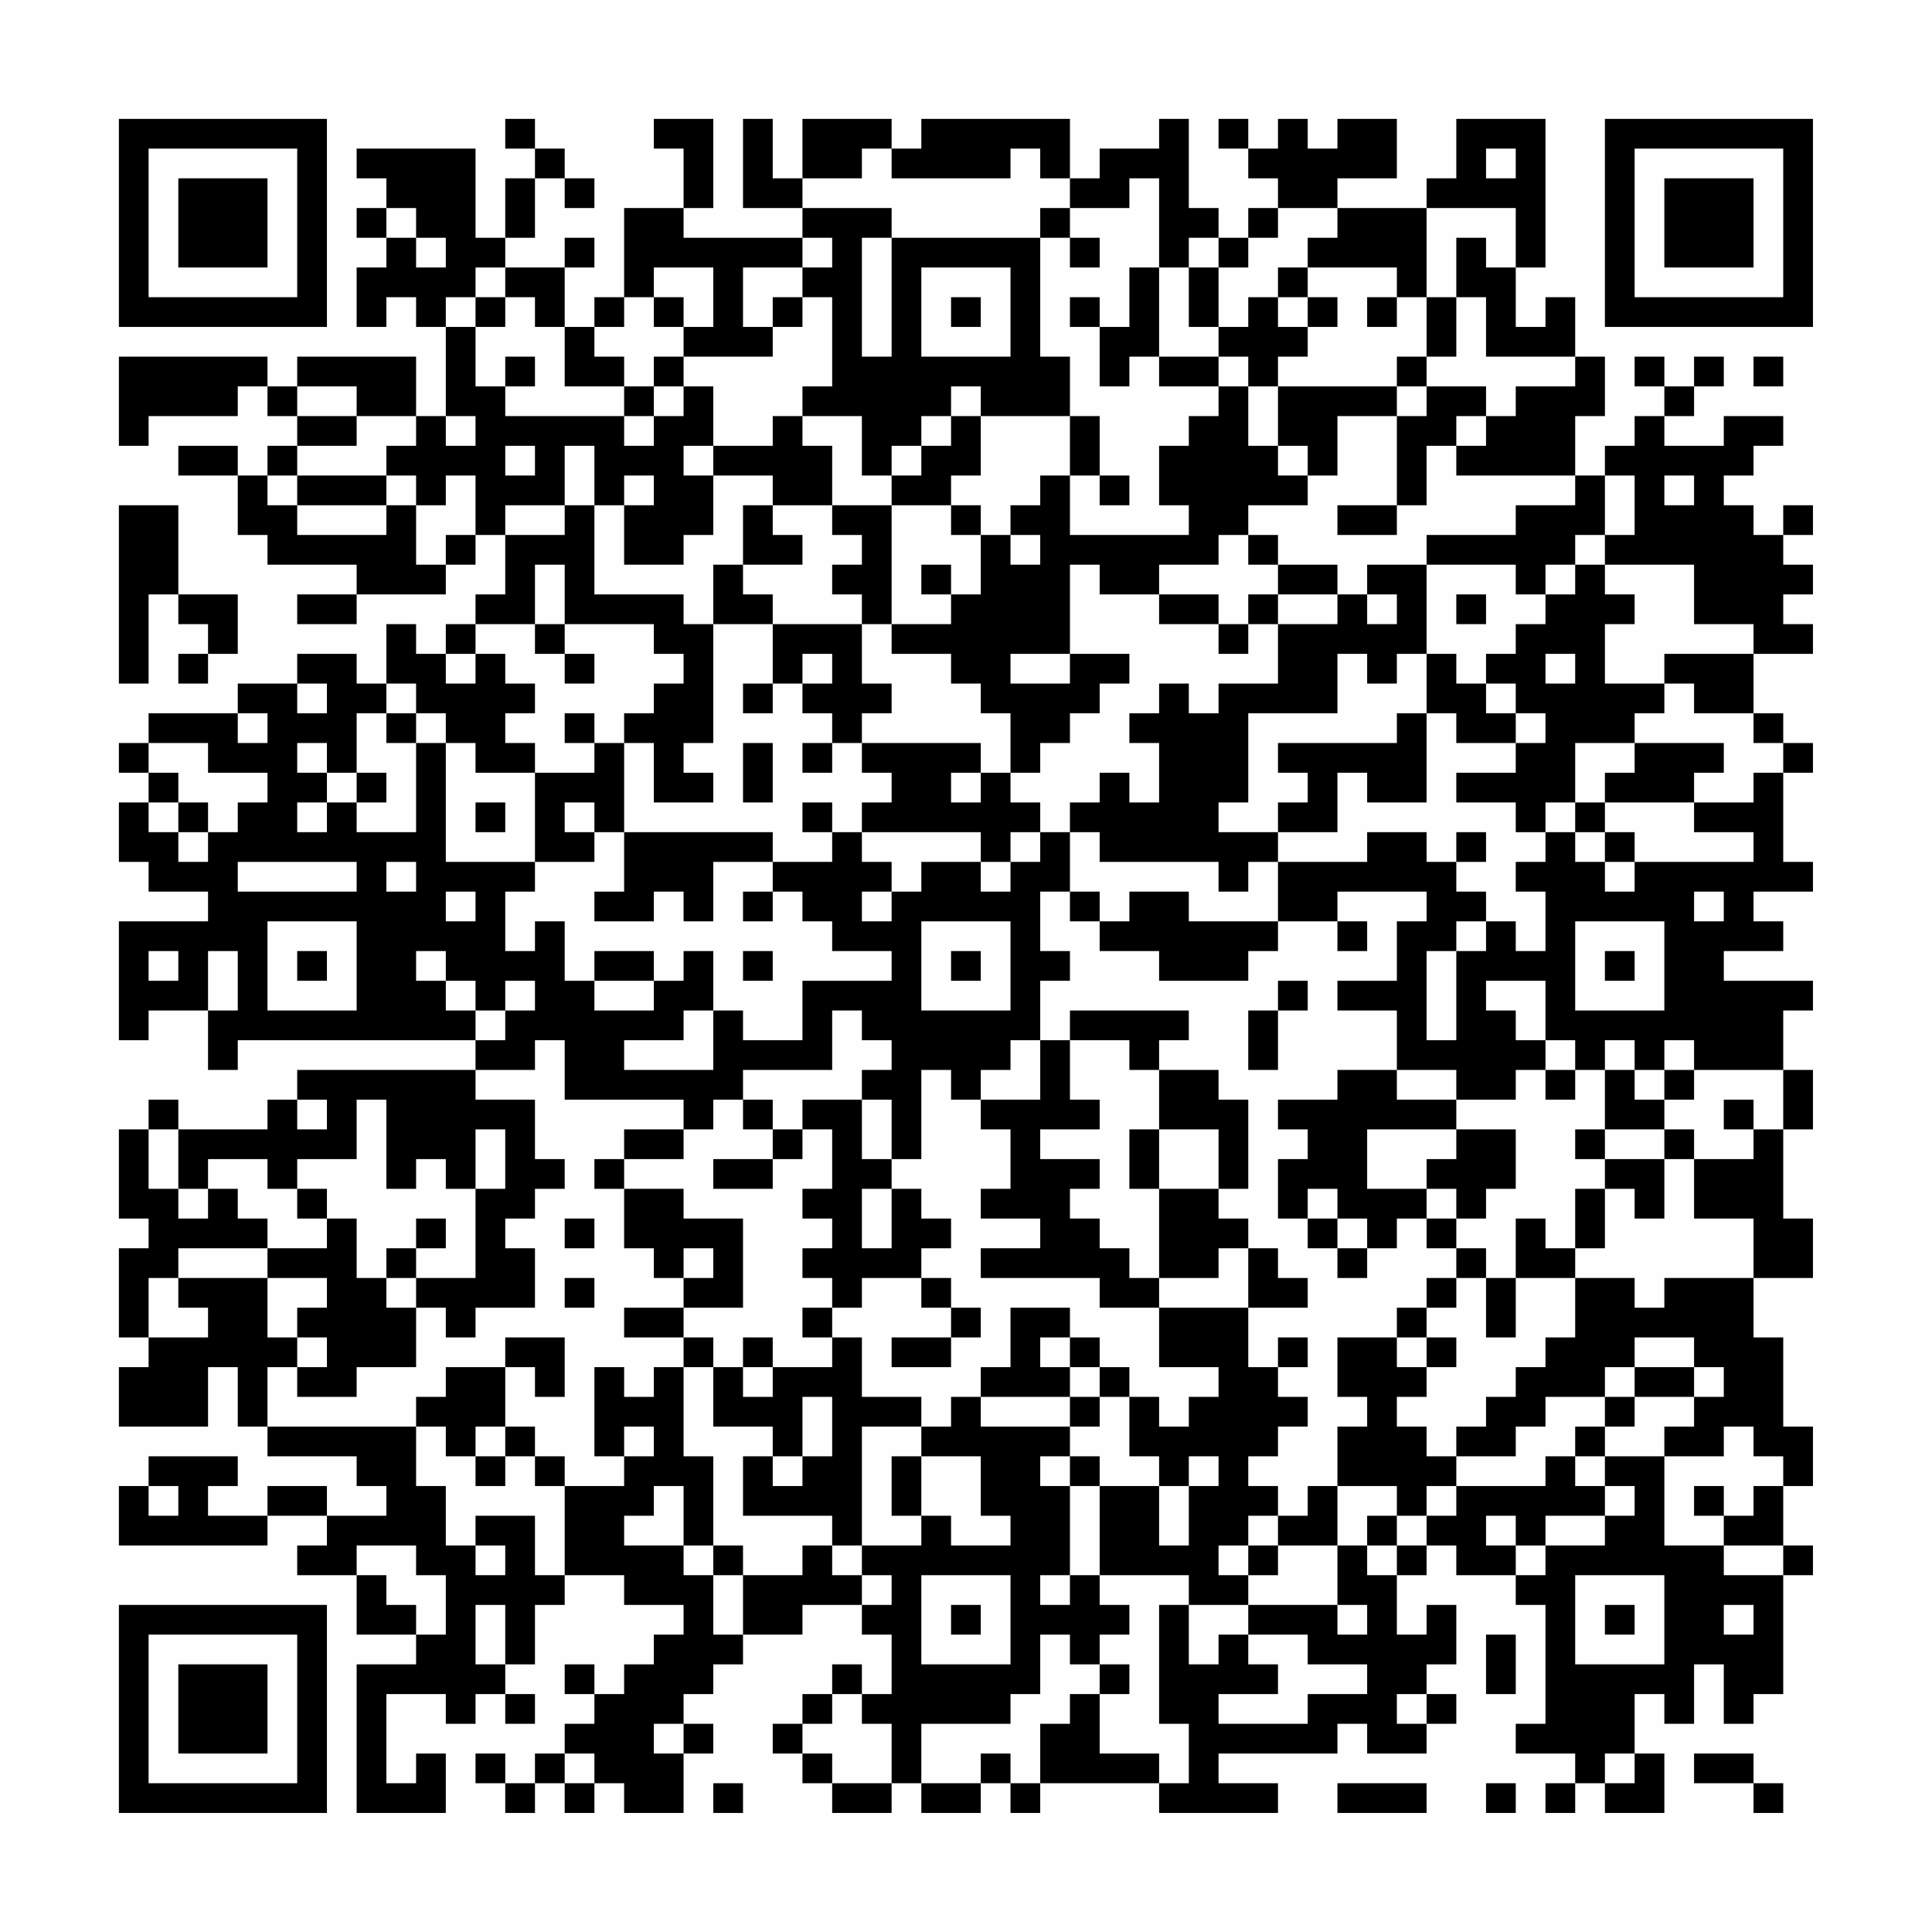 <?xml version="1.0" encoding="UTF-8"?>
<svg xmlns="http://www.w3.org/2000/svg" version="1.1" width="300" height="300" viewBox="0 0 300 300"><rect x="0" y="0" width="300" height="300" fill="#fefefe"/><g transform="scale(4.615)"><g transform="translate(4,4)"><path fill-rule="evenodd" d="M13 0L13 1L14 1L14 2L13 2L13 4L12 4L12 1L8 1L8 2L9 2L9 3L8 3L8 4L9 4L9 5L8 5L8 7L9 7L9 6L10 6L10 7L11 7L11 10L10 10L10 8L6 8L6 9L5 9L5 8L0 8L0 11L1 11L1 10L4 10L4 9L5 9L5 10L6 10L6 11L5 11L5 12L4 12L4 11L2 11L2 12L4 12L4 14L5 14L5 15L8 15L8 16L6 16L6 17L8 17L8 16L11 16L11 15L12 15L12 14L13 14L13 16L12 16L12 17L11 17L11 18L10 18L10 17L9 17L9 19L8 19L8 18L6 18L6 19L4 19L4 20L1 20L1 21L0 21L0 22L1 22L1 23L0 23L0 25L1 25L1 26L3 26L3 27L0 27L0 31L1 31L1 30L3 30L3 32L4 32L4 31L12 31L12 32L6 32L6 33L5 33L5 34L2 34L2 33L1 33L1 34L0 34L0 37L1 37L1 38L0 38L0 41L1 41L1 42L0 42L0 44L3 44L3 42L4 42L4 44L5 44L5 45L8 45L8 46L9 46L9 47L7 47L7 46L5 46L5 47L3 47L3 46L4 46L4 45L1 45L1 46L0 46L0 48L5 48L5 47L7 47L7 48L6 48L6 49L8 49L8 51L10 51L10 52L8 52L8 57L11 57L11 55L10 55L10 56L9 56L9 53L11 53L11 54L12 54L12 53L13 53L13 54L14 54L14 53L13 53L13 52L14 52L14 50L15 50L15 49L17 49L17 50L19 50L19 51L18 51L18 52L17 52L17 53L16 53L16 52L15 52L15 53L16 53L16 54L15 54L15 55L14 55L14 56L13 56L13 55L12 55L12 56L13 56L13 57L14 57L14 56L15 56L15 57L16 57L16 56L17 56L17 57L19 57L19 55L20 55L20 54L19 54L19 53L20 53L20 52L21 52L21 51L23 51L23 50L25 50L25 51L26 51L26 53L25 53L25 52L24 52L24 53L23 53L23 54L22 54L22 55L23 55L23 56L24 56L24 57L26 57L26 56L27 56L27 57L29 57L29 56L30 56L30 57L31 57L31 56L35 56L35 57L39 57L39 56L37 56L37 55L41 55L41 54L42 54L42 55L44 55L44 54L45 54L45 53L44 53L44 52L45 52L45 50L44 50L44 51L43 51L43 49L44 49L44 48L45 48L45 49L47 49L47 50L48 50L48 54L47 54L47 55L49 55L49 56L48 56L48 57L49 57L49 56L50 56L50 57L52 57L52 55L51 55L51 53L52 53L52 54L53 54L53 52L54 52L54 54L55 54L55 53L56 53L56 49L57 49L57 48L56 48L56 46L57 46L57 44L56 44L56 41L55 41L55 39L57 39L57 37L56 37L56 34L57 34L57 32L56 32L56 30L57 30L57 29L54 29L54 28L56 28L56 27L55 27L55 26L57 26L57 25L56 25L56 22L57 22L57 21L56 21L56 20L55 20L55 18L57 18L57 17L56 17L56 16L57 16L57 15L56 15L56 14L57 14L57 13L56 13L56 14L55 14L55 13L54 13L54 12L55 12L55 11L56 11L56 10L54 10L54 11L52 11L52 10L53 10L53 9L54 9L54 8L53 8L53 9L52 9L52 8L51 8L51 9L52 9L52 10L51 10L51 11L50 11L50 12L49 12L49 10L50 10L50 8L49 8L49 6L48 6L48 7L47 7L47 5L48 5L48 0L45 0L45 2L44 2L44 3L41 3L41 2L43 2L43 0L41 0L41 1L40 1L40 0L39 0L39 1L38 1L38 0L37 0L37 1L38 1L38 2L39 2L39 3L38 3L38 4L37 4L37 3L36 3L36 0L35 0L35 1L33 1L33 2L32 2L32 0L27 0L27 1L26 1L26 0L23 0L23 2L22 2L22 0L21 0L21 3L23 3L23 4L19 4L19 3L20 3L20 0L18 0L18 1L19 1L19 3L17 3L17 6L16 6L16 7L15 7L15 5L16 5L16 4L15 4L15 5L13 5L13 4L14 4L14 2L15 2L15 3L16 3L16 2L15 2L15 1L14 1L14 0ZM25 1L25 2L23 2L23 3L26 3L26 4L25 4L25 8L26 8L26 4L31 4L31 8L32 8L32 10L29 10L29 9L28 9L28 10L27 10L27 11L26 11L26 12L25 12L25 10L23 10L23 9L24 9L24 6L23 6L23 5L24 5L24 4L23 4L23 5L21 5L21 7L22 7L22 8L19 8L19 7L20 7L20 5L18 5L18 6L17 6L17 7L16 7L16 8L17 8L17 9L15 9L15 7L14 7L14 6L13 6L13 5L12 5L12 6L11 6L11 7L12 7L12 9L13 9L13 10L17 10L17 11L18 11L18 10L19 10L19 9L20 9L20 11L19 11L19 12L20 12L20 14L19 14L19 15L17 15L17 13L18 13L18 12L17 12L17 13L16 13L16 11L15 11L15 13L13 13L13 14L15 14L15 13L16 13L16 16L19 16L19 17L20 17L20 21L19 21L19 22L20 22L20 23L18 23L18 21L17 21L17 20L18 20L18 19L19 19L19 18L18 18L18 17L15 17L15 15L14 15L14 17L12 17L12 18L11 18L11 19L12 19L12 18L13 18L13 19L14 19L14 20L13 20L13 21L14 21L14 22L12 22L12 21L11 21L11 20L10 20L10 19L9 19L9 20L8 20L8 22L7 22L7 21L6 21L6 22L7 22L7 23L6 23L6 24L7 24L7 23L8 23L8 24L10 24L10 21L11 21L11 25L14 25L14 26L13 26L13 28L14 28L14 27L15 27L15 29L16 29L16 30L18 30L18 29L19 29L19 28L20 28L20 30L19 30L19 31L17 31L17 32L20 32L20 30L21 30L21 31L23 31L23 29L26 29L26 28L24 28L24 27L23 27L23 26L22 26L22 25L24 25L24 24L25 24L25 25L26 25L26 26L25 26L25 27L26 27L26 26L27 26L27 25L29 25L29 26L30 26L30 25L31 25L31 24L32 24L32 26L31 26L31 28L32 28L32 29L31 29L31 31L30 31L30 32L29 32L29 33L28 33L28 32L27 32L27 35L26 35L26 33L25 33L25 32L26 32L26 31L25 31L25 30L24 30L24 32L21 32L21 33L20 33L20 34L19 34L19 33L15 33L15 31L14 31L14 32L12 32L12 33L14 33L14 35L15 35L15 36L14 36L14 37L13 37L13 38L14 38L14 40L12 40L12 41L11 41L11 40L10 40L10 39L12 39L12 36L13 36L13 34L12 34L12 36L11 36L11 35L10 35L10 36L9 36L9 33L8 33L8 35L6 35L6 36L5 36L5 35L3 35L3 36L2 36L2 34L1 34L1 36L2 36L2 37L3 37L3 36L4 36L4 37L5 37L5 38L2 38L2 39L1 39L1 41L3 41L3 40L2 40L2 39L5 39L5 41L6 41L6 42L5 42L5 44L10 44L10 46L11 46L11 48L12 48L12 49L13 49L13 48L12 48L12 47L14 47L14 49L15 49L15 46L17 46L17 45L18 45L18 44L17 44L17 45L16 45L16 42L17 42L17 43L18 43L18 42L19 42L19 45L20 45L20 48L19 48L19 46L18 46L18 47L17 47L17 48L19 48L19 49L20 49L20 51L21 51L21 49L23 49L23 48L24 48L24 49L25 49L25 50L26 50L26 49L25 49L25 48L27 48L27 47L28 47L28 48L30 48L30 47L29 47L29 45L27 45L27 44L28 44L28 43L29 43L29 44L32 44L32 45L31 45L31 46L32 46L32 49L31 49L31 50L32 50L32 49L33 49L33 50L34 50L34 51L33 51L33 52L32 52L32 51L31 51L31 53L30 53L30 54L27 54L27 56L29 56L29 55L30 55L30 56L31 56L31 54L32 54L32 53L33 53L33 55L35 55L35 56L36 56L36 54L35 54L35 50L36 50L36 52L37 52L37 51L38 51L38 52L39 52L39 53L37 53L37 54L40 54L40 53L42 53L42 52L40 52L40 51L38 51L38 50L41 50L41 51L42 51L42 50L41 50L41 48L42 48L42 49L43 49L43 48L44 48L44 47L45 47L45 46L48 46L48 45L49 45L49 46L50 46L50 47L48 47L48 48L47 48L47 47L46 47L46 48L47 48L47 49L48 49L48 48L50 48L50 47L51 47L51 46L50 46L50 45L52 45L52 48L54 48L54 49L56 49L56 48L54 48L54 47L55 47L55 46L56 46L56 45L55 45L55 44L54 44L54 45L52 45L52 44L53 44L53 43L54 43L54 42L53 42L53 41L51 41L51 42L50 42L50 43L48 43L48 44L47 44L47 45L45 45L45 44L46 44L46 43L47 43L47 42L48 42L48 41L49 41L49 39L51 39L51 40L52 40L52 39L55 39L55 37L53 37L53 35L55 35L55 34L56 34L56 32L53 32L53 31L52 31L52 32L51 32L51 31L50 31L50 32L49 32L49 31L48 31L48 29L46 29L46 30L47 30L47 31L48 31L48 32L47 32L47 33L45 33L45 32L43 32L43 30L41 30L41 29L43 29L43 27L44 27L44 26L41 26L41 27L39 27L39 25L42 25L42 24L44 24L44 25L45 25L45 26L46 26L46 27L45 27L45 28L44 28L44 31L45 31L45 28L46 28L46 27L47 27L47 28L48 28L48 26L47 26L47 25L48 25L48 24L49 24L49 25L50 25L50 26L51 26L51 25L55 25L55 24L53 24L53 23L55 23L55 22L56 22L56 21L55 21L55 20L53 20L53 19L52 19L52 18L55 18L55 17L53 17L53 15L50 15L50 14L51 14L51 12L50 12L50 14L49 14L49 15L48 15L48 16L47 16L47 15L44 15L44 14L47 14L47 13L49 13L49 12L45 12L45 11L46 11L46 10L47 10L47 9L49 9L49 8L46 8L46 6L45 6L45 4L46 4L46 5L47 5L47 3L44 3L44 6L43 6L43 5L40 5L40 4L41 4L41 3L39 3L39 4L38 4L38 5L37 5L37 4L36 4L36 5L35 5L35 2L34 2L34 3L32 3L32 2L31 2L31 1L30 1L30 2L26 2L26 1ZM46 1L46 2L47 2L47 1ZM9 3L9 4L10 4L10 5L11 5L11 4L10 4L10 3ZM31 3L31 4L32 4L32 5L33 5L33 4L32 4L32 3ZM27 5L27 8L30 8L30 5ZM34 5L34 7L33 7L33 6L32 6L32 7L33 7L33 9L34 9L34 8L35 8L35 9L37 9L37 10L36 10L36 11L35 11L35 13L36 13L36 14L32 14L32 12L33 12L33 13L34 13L34 12L33 12L33 10L32 10L32 12L31 12L31 13L30 13L30 14L29 14L29 13L28 13L28 12L29 12L29 10L28 10L28 11L27 11L27 12L26 12L26 13L24 13L24 11L23 11L23 10L22 10L22 11L20 11L20 12L22 12L22 13L21 13L21 15L20 15L20 17L22 17L22 19L21 19L21 20L22 20L22 19L23 19L23 20L24 20L24 21L23 21L23 22L24 22L24 21L25 21L25 22L26 22L26 23L25 23L25 24L29 24L29 25L30 25L30 24L31 24L31 23L30 23L30 22L31 22L31 21L32 21L32 20L33 20L33 19L34 19L34 18L32 18L32 15L33 15L33 16L35 16L35 17L37 17L37 18L38 18L38 17L39 17L39 19L37 19L37 20L36 20L36 19L35 19L35 20L34 20L34 21L35 21L35 23L34 23L34 22L33 22L33 23L32 23L32 24L33 24L33 25L37 25L37 26L38 26L38 25L39 25L39 24L41 24L41 22L42 22L42 23L44 23L44 20L45 20L45 21L47 21L47 22L45 22L45 23L47 23L47 24L48 24L48 23L49 23L49 24L50 24L50 25L51 25L51 24L50 24L50 23L53 23L53 22L54 22L54 21L51 21L51 20L52 20L52 19L50 19L50 17L51 17L51 16L50 16L50 15L49 15L49 16L48 16L48 17L47 17L47 18L46 18L46 19L45 19L45 18L44 18L44 15L42 15L42 16L41 16L41 15L39 15L39 14L38 14L38 13L40 13L40 12L41 12L41 10L43 10L43 13L41 13L41 14L43 14L43 13L44 13L44 11L45 11L45 10L46 10L46 9L44 9L44 8L45 8L45 6L44 6L44 8L43 8L43 9L39 9L39 8L40 8L40 7L41 7L41 6L40 6L40 5L39 5L39 6L38 6L38 7L37 7L37 5L36 5L36 7L37 7L37 8L35 8L35 5ZM12 6L12 7L13 7L13 6ZM18 6L18 7L19 7L19 6ZM22 6L22 7L23 7L23 6ZM28 6L28 7L29 7L29 6ZM39 6L39 7L40 7L40 6ZM42 6L42 7L43 7L43 6ZM13 8L13 9L14 9L14 8ZM18 8L18 9L17 9L17 10L18 10L18 9L19 9L19 8ZM37 8L37 9L38 9L38 11L39 11L39 12L40 12L40 11L39 11L39 9L38 9L38 8ZM55 8L55 9L56 9L56 8ZM6 9L6 10L8 10L8 11L6 11L6 12L5 12L5 13L6 13L6 14L9 14L9 13L10 13L10 15L11 15L11 14L12 14L12 12L11 12L11 13L10 13L10 12L9 12L9 11L10 11L10 10L8 10L8 9ZM43 9L43 10L44 10L44 9ZM11 10L11 11L12 11L12 10ZM13 11L13 12L14 12L14 11ZM6 12L6 13L9 13L9 12ZM52 12L52 13L53 13L53 12ZM0 13L0 19L1 19L1 16L2 16L2 17L3 17L3 18L2 18L2 19L3 19L3 18L4 18L4 16L2 16L2 13ZM22 13L22 14L23 14L23 15L21 15L21 16L22 16L22 17L25 17L25 19L26 19L26 20L25 20L25 21L29 21L29 22L28 22L28 23L29 23L29 22L30 22L30 20L29 20L29 19L28 19L28 18L26 18L26 17L28 17L28 16L29 16L29 14L28 14L28 13L26 13L26 17L25 17L25 16L24 16L24 15L25 15L25 14L24 14L24 13ZM30 14L30 15L31 15L31 14ZM37 14L37 15L35 15L35 16L37 16L37 17L38 17L38 16L39 16L39 17L41 17L41 16L39 16L39 15L38 15L38 14ZM27 15L27 16L28 16L28 15ZM42 16L42 17L43 17L43 16ZM45 16L45 17L46 17L46 16ZM14 17L14 18L15 18L15 19L16 19L16 18L15 18L15 17ZM23 18L23 19L24 19L24 18ZM30 18L30 19L32 19L32 18ZM41 18L41 20L38 20L38 23L37 23L37 24L39 24L39 23L40 23L40 22L39 22L39 21L43 21L43 20L44 20L44 18L43 18L43 19L42 19L42 18ZM48 18L48 19L49 19L49 18ZM6 19L6 20L7 20L7 19ZM46 19L46 20L47 20L47 21L48 21L48 20L47 20L47 19ZM4 20L4 21L5 21L5 20ZM9 20L9 21L10 21L10 20ZM15 20L15 21L16 21L16 22L14 22L14 25L16 25L16 24L17 24L17 26L16 26L16 27L18 27L18 26L19 26L19 27L20 27L20 25L22 25L22 24L17 24L17 21L16 21L16 20ZM1 21L1 22L2 22L2 23L1 23L1 24L2 24L2 25L3 25L3 24L4 24L4 23L5 23L5 22L3 22L3 21ZM21 21L21 23L22 23L22 21ZM49 21L49 23L50 23L50 22L51 22L51 21ZM8 22L8 23L9 23L9 22ZM2 23L2 24L3 24L3 23ZM12 23L12 24L13 24L13 23ZM15 23L15 24L16 24L16 23ZM23 23L23 24L24 24L24 23ZM45 24L45 25L46 25L46 24ZM4 25L4 26L8 26L8 25ZM9 25L9 26L10 26L10 25ZM11 26L11 27L12 27L12 26ZM21 26L21 27L22 27L22 26ZM32 26L32 27L33 27L33 28L35 28L35 29L38 29L38 28L39 28L39 27L36 27L36 26L34 26L34 27L33 27L33 26ZM53 26L53 27L54 27L54 26ZM5 27L5 30L8 30L8 27ZM27 27L27 30L30 30L30 27ZM41 27L41 28L42 28L42 27ZM49 27L49 30L52 30L52 27ZM1 28L1 29L2 29L2 28ZM3 28L3 30L4 30L4 28ZM6 28L6 29L7 29L7 28ZM10 28L10 29L11 29L11 30L12 30L12 31L13 31L13 30L14 30L14 29L13 29L13 30L12 30L12 29L11 29L11 28ZM16 28L16 29L18 29L18 28ZM21 28L21 29L22 29L22 28ZM28 28L28 29L29 29L29 28ZM50 28L50 29L51 29L51 28ZM39 29L39 30L38 30L38 32L39 32L39 30L40 30L40 29ZM32 30L32 31L31 31L31 33L29 33L29 34L30 34L30 36L29 36L29 37L31 37L31 38L29 38L29 39L33 39L33 40L35 40L35 42L37 42L37 43L36 43L36 44L35 44L35 43L34 43L34 42L33 42L33 41L32 41L32 40L30 40L30 42L29 42L29 43L32 43L32 44L33 44L33 43L34 43L34 45L35 45L35 46L33 46L33 45L32 45L32 46L33 46L33 49L36 49L36 50L38 50L38 49L39 49L39 48L41 48L41 46L43 46L43 47L42 47L42 48L43 48L43 47L44 47L44 46L45 46L45 45L44 45L44 44L43 44L43 43L44 43L44 42L45 42L45 41L44 41L44 40L45 40L45 39L46 39L46 41L47 41L47 39L49 39L49 38L50 38L50 36L51 36L51 37L52 37L52 35L53 35L53 34L52 34L52 33L53 33L53 32L52 32L52 33L51 33L51 32L50 32L50 34L49 34L49 35L50 35L50 36L49 36L49 38L48 38L48 37L47 37L47 39L46 39L46 38L45 38L45 37L46 37L46 36L47 36L47 34L45 34L45 33L43 33L43 32L41 32L41 33L39 33L39 34L40 34L40 35L39 35L39 37L40 37L40 38L41 38L41 39L42 39L42 38L43 38L43 37L44 37L44 38L45 38L45 39L44 39L44 40L43 40L43 41L41 41L41 43L42 43L42 44L41 44L41 46L40 46L40 47L39 47L39 46L38 46L38 45L39 45L39 44L40 44L40 43L39 43L39 42L40 42L40 41L39 41L39 42L38 42L38 40L40 40L40 39L39 39L39 38L38 38L38 37L37 37L37 36L38 36L38 33L37 33L37 32L35 32L35 31L36 31L36 30ZM32 31L32 33L33 33L33 34L31 34L31 35L33 35L33 36L32 36L32 37L33 37L33 38L34 38L34 39L35 39L35 40L38 40L38 38L37 38L37 39L35 39L35 36L37 36L37 34L35 34L35 32L34 32L34 31ZM48 32L48 33L49 33L49 32ZM6 33L6 34L7 34L7 33ZM21 33L21 34L22 34L22 35L20 35L20 36L22 36L22 35L23 35L23 34L24 34L24 36L23 36L23 37L24 37L24 38L23 38L23 39L24 39L24 40L23 40L23 41L24 41L24 42L22 42L22 41L21 41L21 42L20 42L20 41L19 41L19 40L21 40L21 37L19 37L19 36L17 36L17 35L19 35L19 34L17 34L17 35L16 35L16 36L17 36L17 38L18 38L18 39L19 39L19 40L17 40L17 41L19 41L19 42L20 42L20 44L22 44L22 45L21 45L21 47L24 47L24 48L25 48L25 44L27 44L27 43L25 43L25 41L24 41L24 40L25 40L25 39L27 39L27 40L28 40L28 41L26 41L26 42L28 42L28 41L29 41L29 40L28 40L28 39L27 39L27 38L28 38L28 37L27 37L27 36L26 36L26 35L25 35L25 33L23 33L23 34L22 34L22 33ZM54 33L54 34L55 34L55 33ZM34 34L34 36L35 36L35 34ZM42 34L42 36L44 36L44 37L45 37L45 36L44 36L44 35L45 35L45 34ZM50 34L50 35L52 35L52 34ZM6 36L6 37L7 37L7 38L5 38L5 39L7 39L7 40L6 40L6 41L7 41L7 42L6 42L6 43L8 43L8 42L10 42L10 40L9 40L9 39L10 39L10 38L11 38L11 37L10 37L10 38L9 38L9 39L8 39L8 37L7 37L7 36ZM25 36L25 38L26 38L26 36ZM40 36L40 37L41 37L41 38L42 38L42 37L41 37L41 36ZM15 37L15 38L16 38L16 37ZM19 38L19 39L20 39L20 38ZM15 39L15 40L16 40L16 39ZM13 41L13 42L11 42L11 43L10 43L10 44L11 44L11 45L12 45L12 46L13 46L13 45L14 45L14 46L15 46L15 45L14 45L14 44L13 44L13 42L14 42L14 43L15 43L15 41ZM31 41L31 42L32 42L32 43L33 43L33 42L32 42L32 41ZM43 41L43 42L44 42L44 41ZM21 42L21 43L22 43L22 42ZM51 42L51 43L50 43L50 44L49 44L49 45L50 45L50 44L51 44L51 43L53 43L53 42ZM23 43L23 45L22 45L22 46L23 46L23 45L24 45L24 43ZM12 44L12 45L13 45L13 44ZM26 45L26 47L27 47L27 45ZM36 45L36 46L35 46L35 48L36 48L36 46L37 46L37 45ZM1 46L1 47L2 47L2 46ZM53 46L53 47L54 47L54 46ZM38 47L38 48L37 48L37 49L38 49L38 48L39 48L39 47ZM8 48L8 49L9 49L9 50L10 50L10 51L11 51L11 49L10 49L10 48ZM20 48L20 49L21 49L21 48ZM27 49L27 52L30 52L30 49ZM49 49L49 52L52 52L52 49ZM12 50L12 52L13 52L13 50ZM28 50L28 51L29 51L29 50ZM50 50L50 51L51 51L51 50ZM54 50L54 51L55 51L55 50ZM46 51L46 53L47 53L47 51ZM33 52L33 53L34 53L34 52ZM24 53L24 54L23 54L23 55L24 55L24 56L26 56L26 54L25 54L25 53ZM43 53L43 54L44 54L44 53ZM18 54L18 55L19 55L19 54ZM15 55L15 56L16 56L16 55ZM50 55L50 56L51 56L51 55ZM53 55L53 56L55 56L55 57L56 57L56 56L55 56L55 55ZM20 56L20 57L21 57L21 56ZM41 56L41 57L44 57L44 56ZM46 56L46 57L47 57L47 56ZM0 0L0 7L7 7L7 0ZM1 1L1 6L6 6L6 1ZM2 2L2 5L5 5L5 2ZM50 0L50 7L57 7L57 0ZM51 1L51 6L56 6L56 1ZM52 2L52 5L55 5L55 2ZM0 50L0 57L7 57L7 50ZM1 51L1 56L6 56L6 51ZM2 52L2 55L5 55L5 52Z" fill="#000000"/></g></g></svg>
